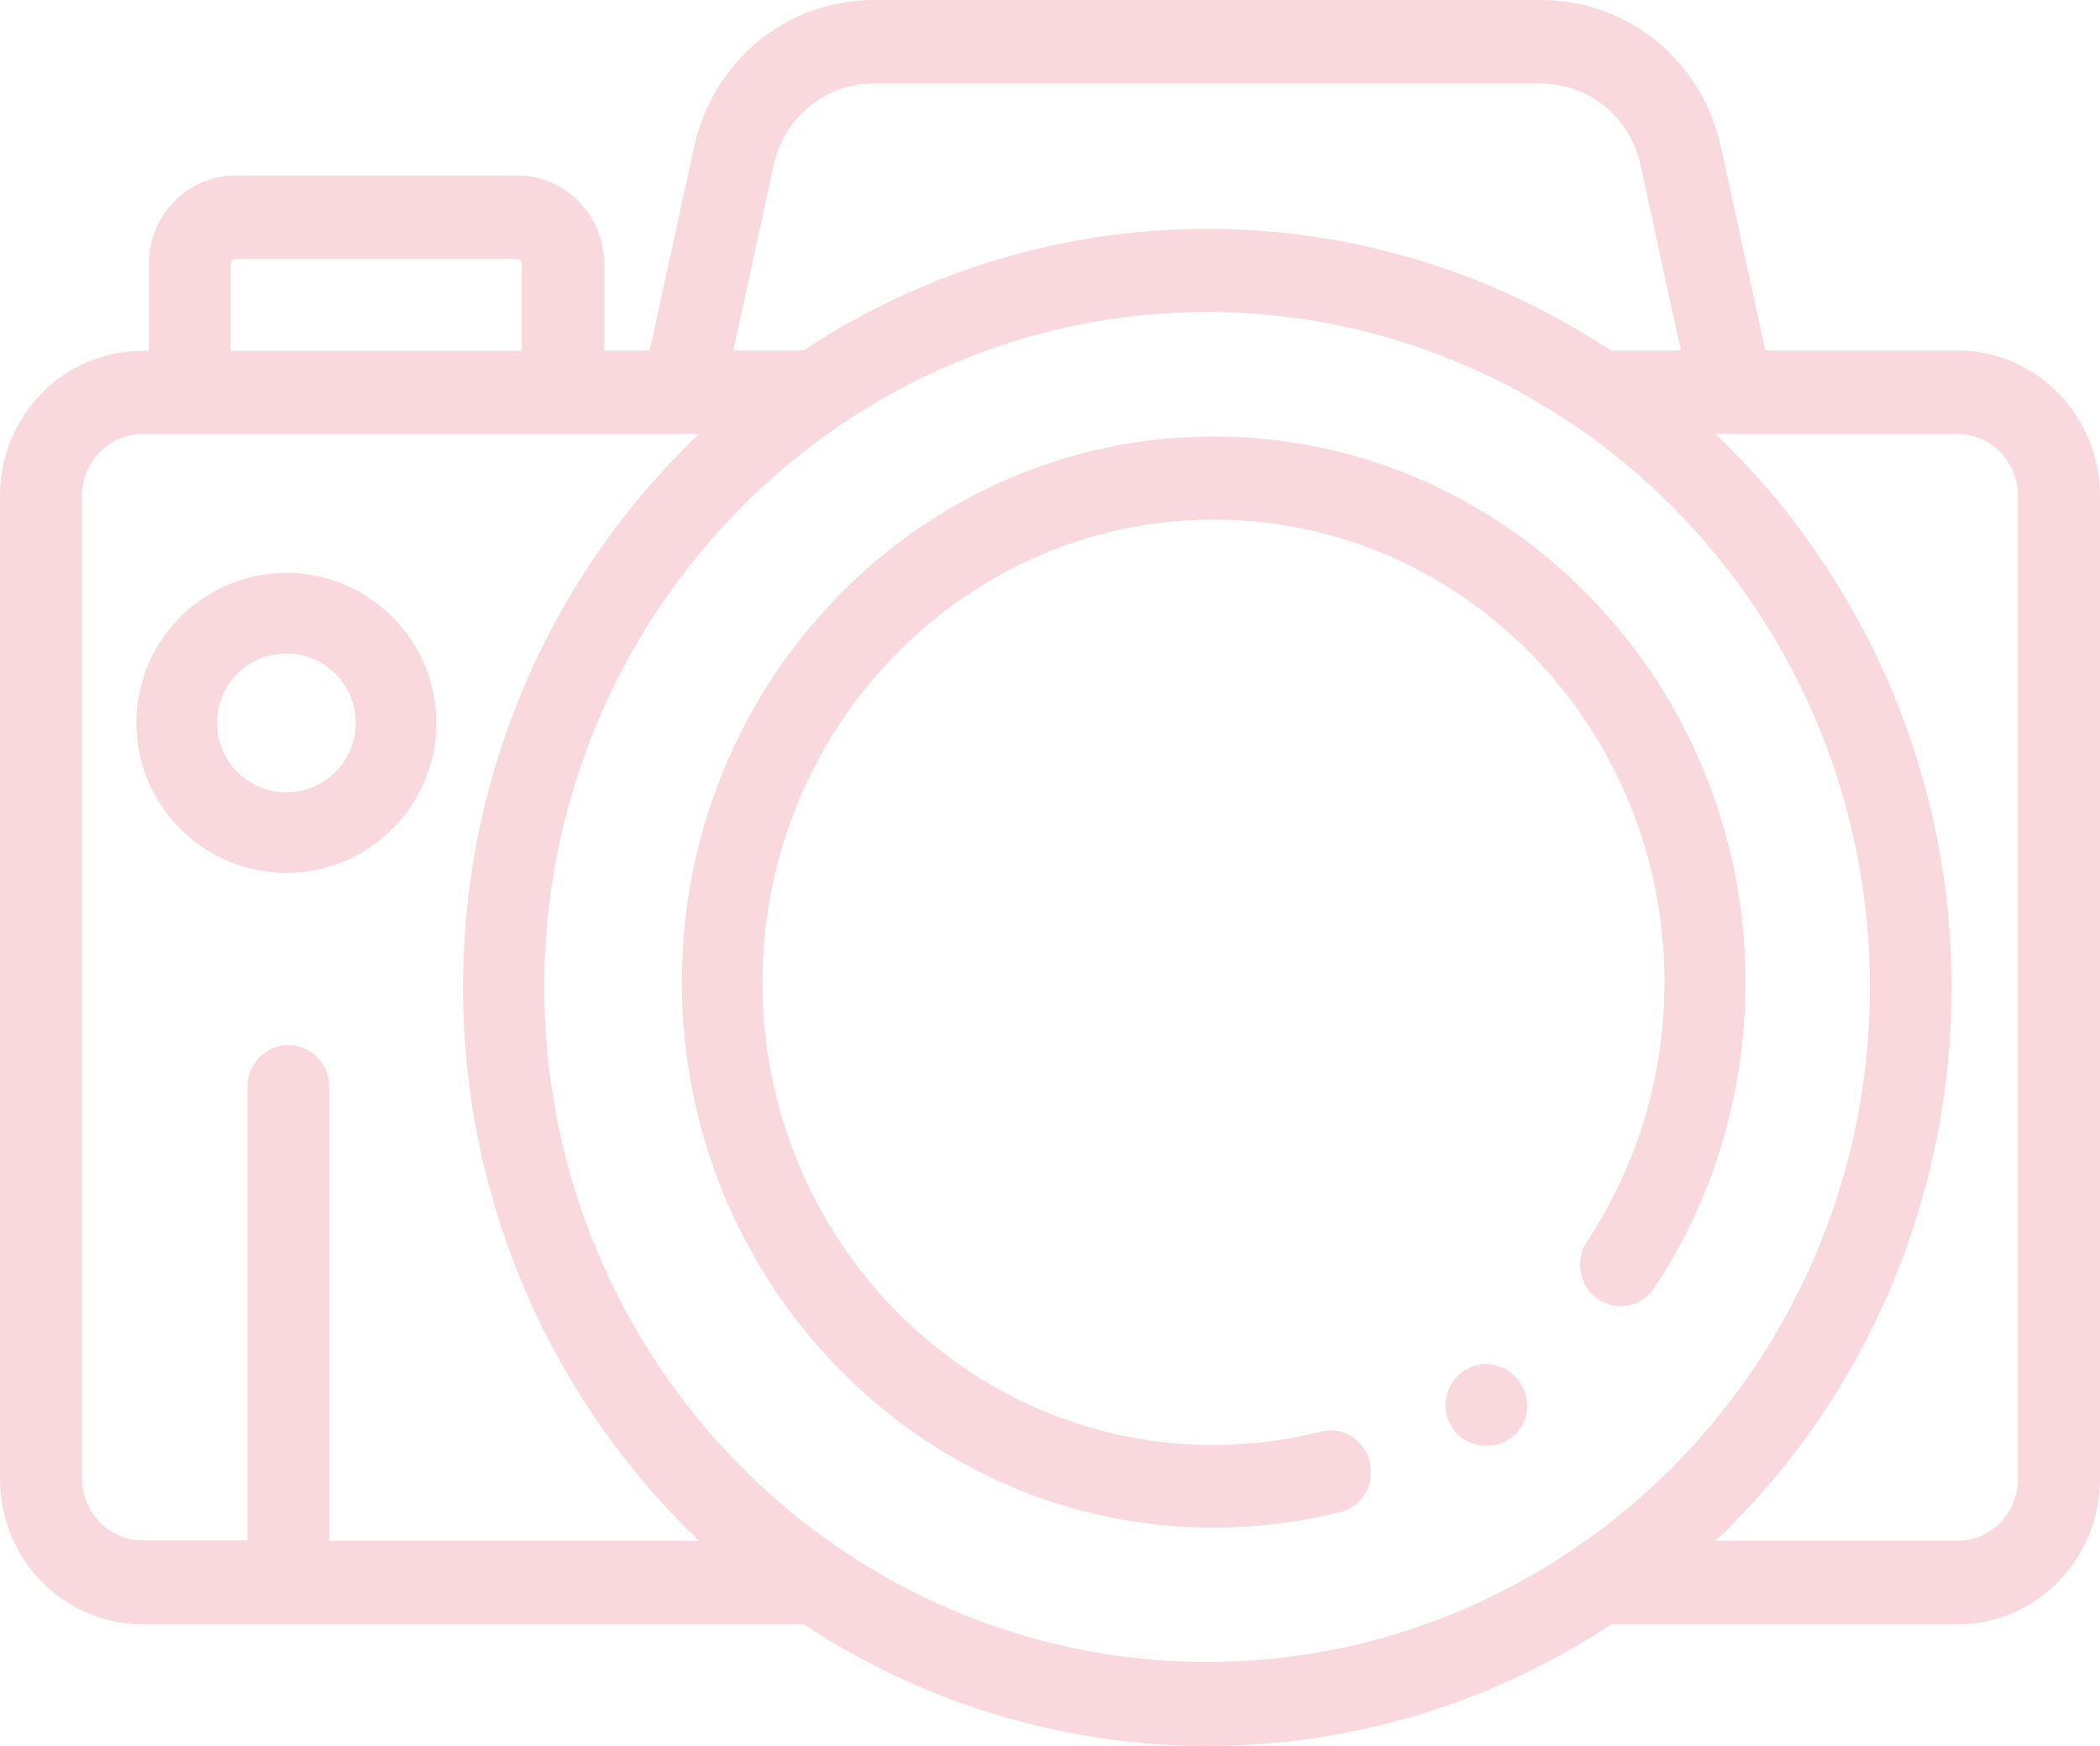 <svg width="77" height="64" viewBox="0 0 77 64" fill="none" xmlns="http://www.w3.org/2000/svg">
<path d="M71.766 12.846H64.728L63.104 5.405C62.412 2.22 59.705 0 56.502 0H32.048C28.845 0 26.138 2.22 25.446 5.405L23.822 12.846H22.152V9.677C22.152 7.885 20.724 6.431 18.964 6.431H8.647C6.888 6.431 5.459 7.885 5.459 9.677V12.861H5.234C2.346 12.846 0 15.234 0 18.174V54.216C0 57.156 2.346 59.544 5.234 59.544H10.572H29.477C33.748 62.362 38.831 64 44.275 64C49.719 64 54.802 62.362 59.073 59.544H71.766C74.654 59.544 77 57.156 77 54.216V18.174C77 15.234 74.654 12.846 71.766 12.846ZM28.364 6.063C28.755 4.302 30.259 3.062 32.033 3.062H56.487C58.261 3.062 59.78 4.302 60.156 6.063L61.63 12.846H59.058C54.787 10.029 49.704 8.39 44.26 8.39C38.816 8.39 33.733 10.029 29.462 12.846H26.89L28.364 6.063ZM8.467 9.677C8.467 9.569 8.542 9.493 8.647 9.493H18.949C19.055 9.493 19.13 9.569 19.13 9.677V12.861H8.452V9.677H8.467ZM12.076 56.467V39.839C12.076 38.997 11.4 38.308 10.572 38.308C9.745 38.308 9.069 38.997 9.069 39.839V56.467H5.234C4.015 56.467 3.008 55.456 3.008 54.201V18.174C3.008 16.934 4 15.908 5.234 15.908H6.963H20.649H25.025H25.627C20.303 20.976 16.979 28.203 16.979 36.195C16.979 44.188 20.318 51.399 25.627 56.482H12.076V56.467ZM58.156 56.467C56.366 57.738 54.396 58.779 52.291 59.529C49.779 60.432 47.072 60.922 44.26 60.922C41.448 60.922 38.756 60.432 36.229 59.529C34.124 58.779 32.154 57.738 30.364 56.467C24.078 51.996 19.957 44.57 19.957 36.18C19.957 27.79 24.078 20.379 30.364 15.893C32.154 14.622 34.124 13.581 36.229 12.831C38.741 11.927 41.448 11.437 44.26 11.437C47.072 11.437 49.764 11.927 52.291 12.831C54.396 13.581 56.366 14.622 58.156 15.893C64.442 20.364 68.563 27.79 68.563 36.18C68.563 44.57 64.442 51.996 58.156 56.467ZM73.992 54.216C73.992 55.456 73 56.482 71.766 56.482H62.908C68.232 51.414 71.556 44.188 71.556 36.195C71.556 28.203 68.217 20.991 62.908 15.908H63.51H71.766C72.985 15.908 73.992 16.919 73.992 18.174V54.216Z" fill="#D9112F" fill-opacity="0.16"/>
<path d="M44.5 16C33.748 16 25 24.972 25 36C25 47.028 33.748 56 44.5 56C46.059 56 47.619 55.802 49.134 55.436C49.936 55.238 50.426 54.416 50.218 53.593C50.025 52.771 49.223 52.268 48.421 52.481C47.144 52.801 45.822 52.969 44.485 52.969C35.366 52.969 27.955 45.368 27.955 36.015C27.955 26.663 35.381 19.047 44.5 19.047C53.619 19.047 61.03 26.647 61.03 36C61.03 39.412 60.05 42.687 58.193 45.505C57.733 46.206 57.911 47.15 58.594 47.622C59.277 48.094 60.198 47.912 60.658 47.211C62.856 43.89 64 40.021 64 36C64 24.972 55.252 16 44.5 16Z" fill="#D9112F" fill-opacity="0.16"/>
<path d="M10.5 21C7.469 21 5 23.469 5 26.5C5 29.531 7.469 32 10.5 32C13.531 32 16 29.531 16 26.5C16 23.469 13.531 21 10.5 21ZM10.5 29.043C9.095 29.043 7.957 27.905 7.957 26.5C7.957 25.095 9.095 23.957 10.5 23.957C11.905 23.957 13.043 25.095 13.043 26.5C13.043 27.905 11.905 29.043 10.5 29.043Z" fill="#D9112F" fill-opacity="0.16"/>
<path d="M55.955 51.211C55.94 51.122 55.91 51.017 55.865 50.928C55.82 50.839 55.775 50.749 55.73 50.675C55.67 50.6 55.61 50.511 55.55 50.451C55.49 50.391 55.4 50.317 55.325 50.257C55.25 50.197 55.16 50.153 55.07 50.123C54.98 50.093 54.89 50.063 54.785 50.033C54.59 49.989 54.395 49.989 54.2 50.033C54.11 50.048 54.005 50.078 53.915 50.123C53.825 50.168 53.735 50.212 53.66 50.257C53.585 50.317 53.51 50.376 53.435 50.451C53.36 50.526 53.3 50.6 53.255 50.675C53.195 50.749 53.15 50.839 53.12 50.928C53.075 51.017 53.06 51.107 53.03 51.211C53.015 51.301 53 51.405 53 51.509C53 51.614 53.015 51.703 53.03 51.807C53.045 51.912 53.075 52.001 53.12 52.091C53.165 52.18 53.21 52.27 53.255 52.344C53.315 52.419 53.375 52.508 53.435 52.568C53.51 52.642 53.585 52.702 53.66 52.747C53.75 52.806 53.825 52.851 53.915 52.881C54.005 52.911 54.095 52.94 54.2 52.97C54.29 52.985 54.395 53 54.5 53C54.605 53 54.695 52.985 54.8 52.97C54.89 52.955 54.995 52.925 55.085 52.881C55.175 52.836 55.265 52.791 55.34 52.747C55.415 52.687 55.505 52.627 55.565 52.568C55.85 52.285 56 51.912 56 51.509C55.985 51.405 55.97 51.316 55.955 51.211Z" fill="#D9112F" fill-opacity="0.16"/>
</svg>
